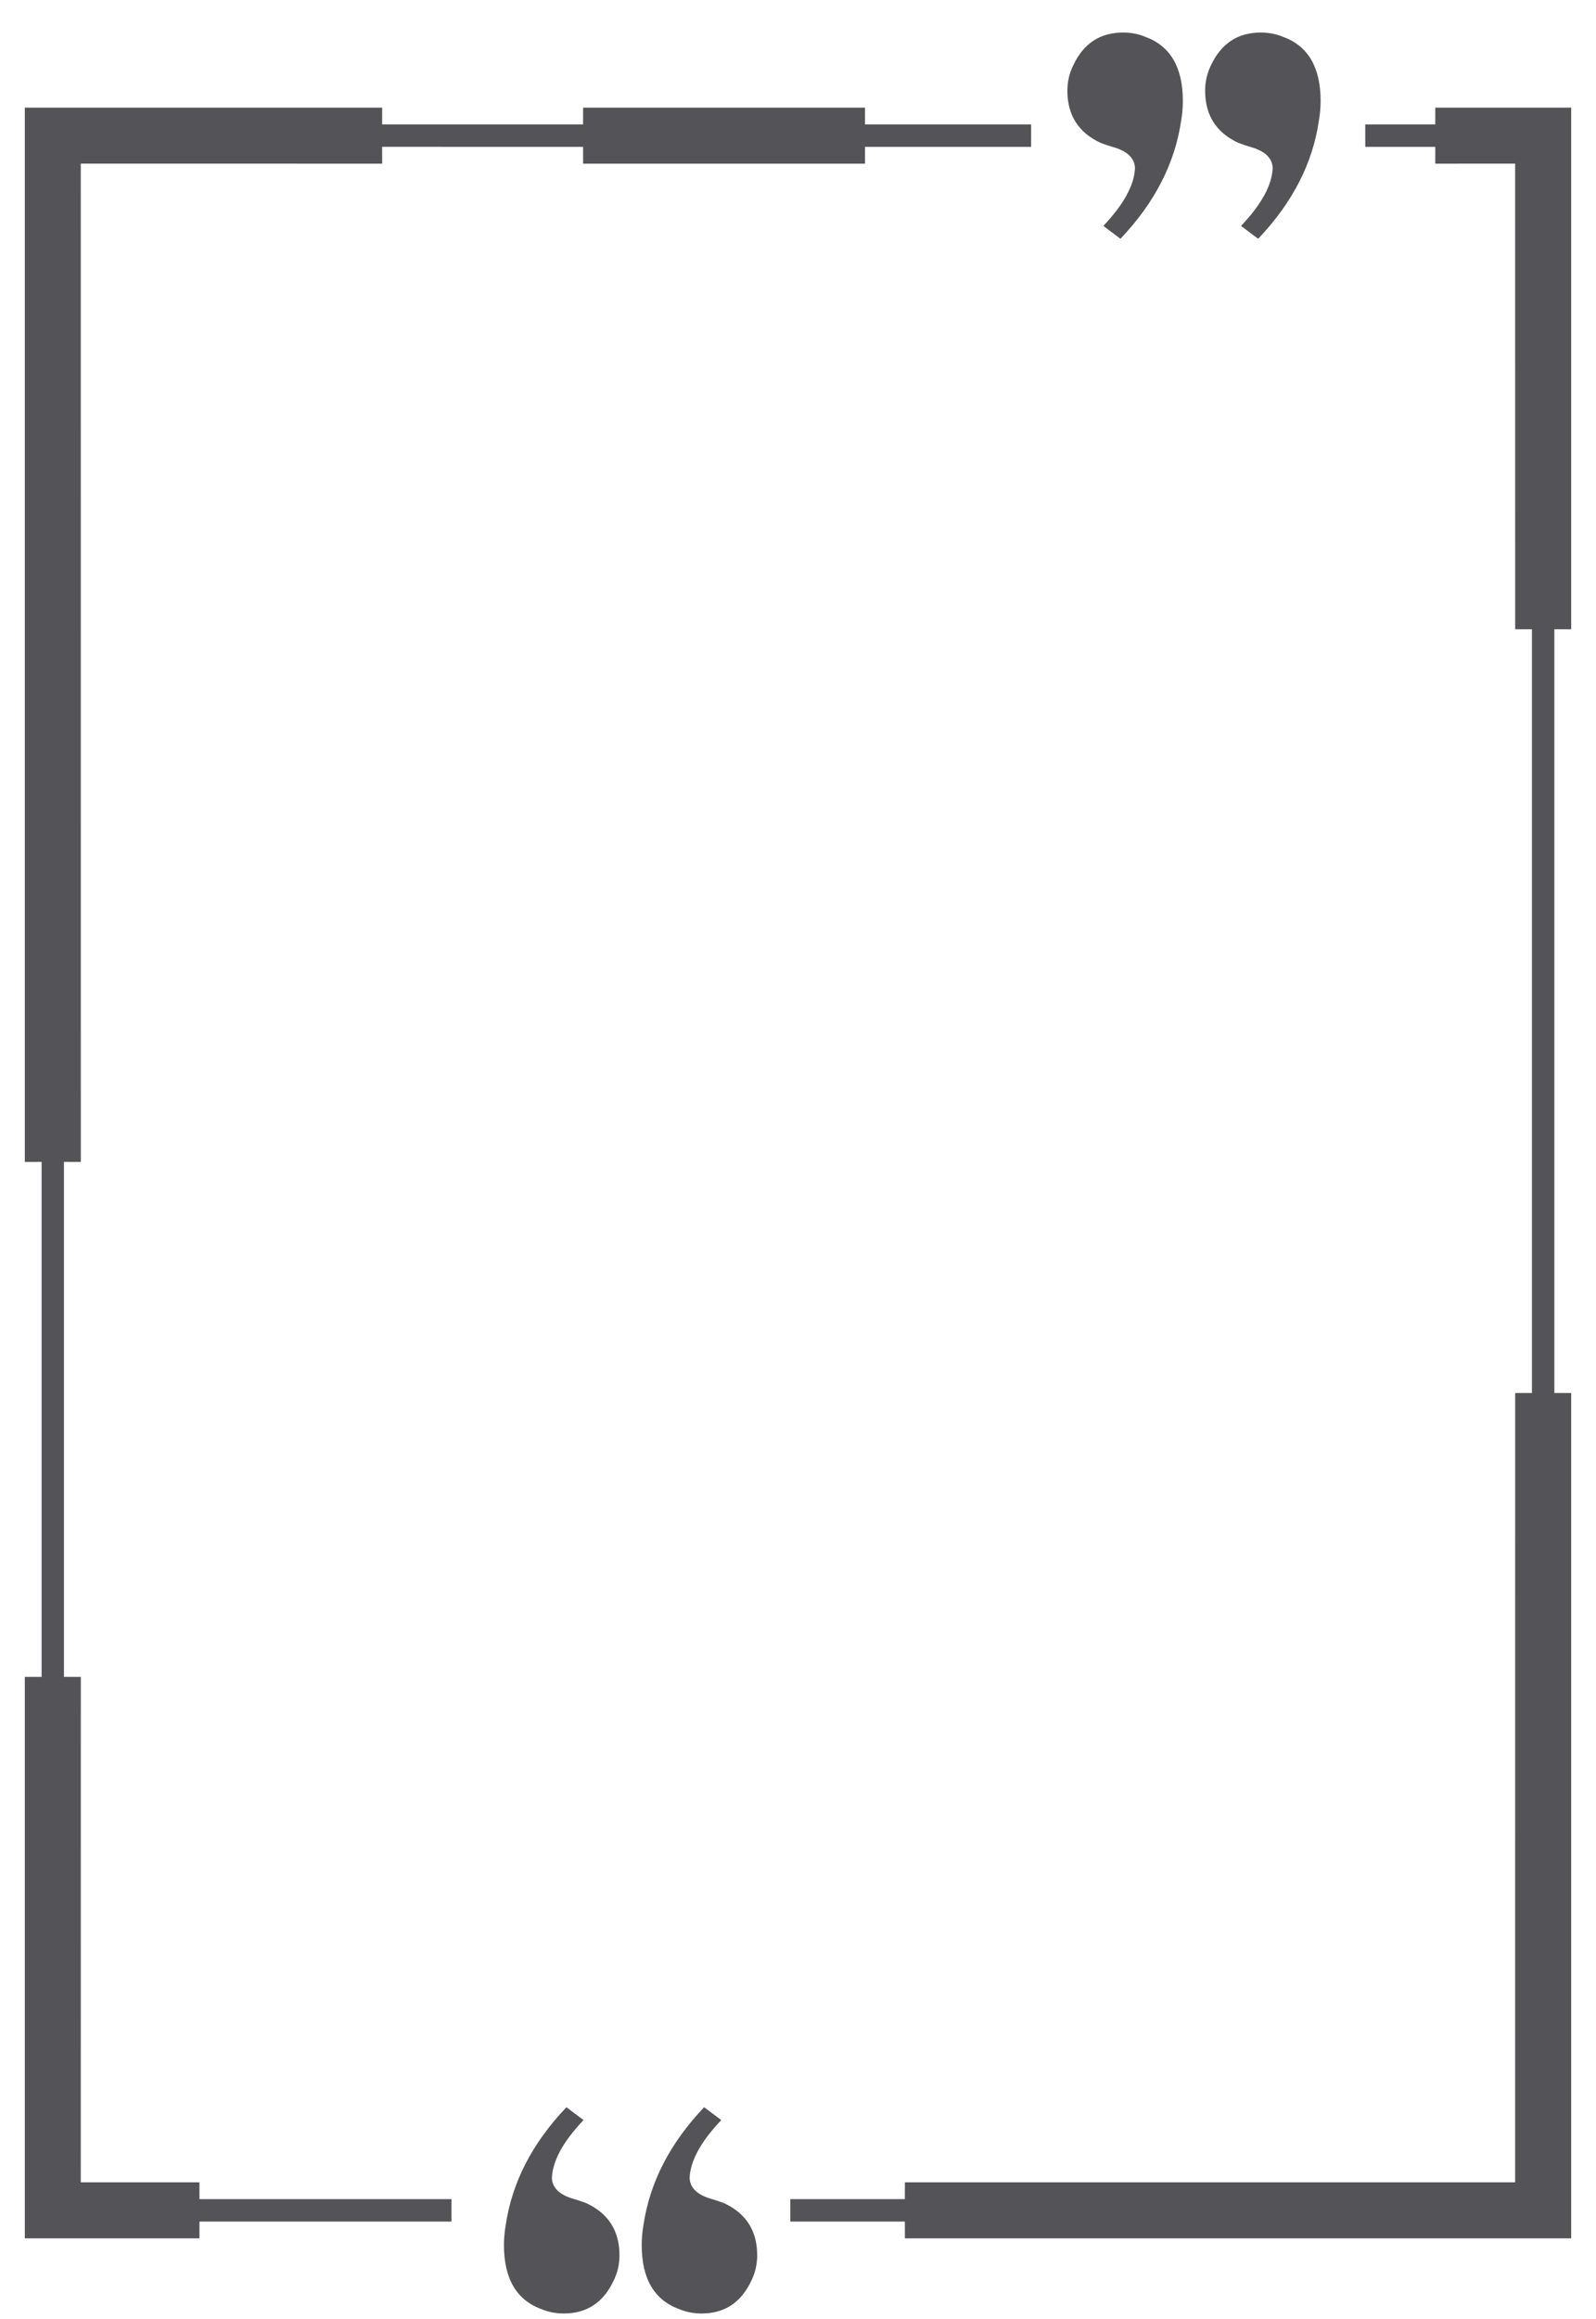 <?xml version="1.0" encoding="UTF-8"?>
<svg width="42px" height="61px" viewBox="0 0 42 61" version="1.1" xmlns="http://www.w3.org/2000/svg" xmlns:xlink="http://www.w3.org/1999/xlink">
    <title>26</title>
    <g id="页面-1" stroke="none" stroke-width="1" fill="none" fill-rule="evenodd">
        <g id="花环" transform="translate(-489, -319)" fill="#545458" fill-rule="nonzero">
            <path d="M507.53,374.43 L507.981,374.768 C507.44,375.338 507.162,375.848 507.148,376.298 C507.162,376.554 507.35,376.734 507.711,376.839 C507.815,376.869 507.928,376.907 508.048,376.951 C508.634,377.222 508.926,377.68 508.926,378.325 C508.926,378.565 508.873,378.79 508.769,379 C508.499,379.571 508.063,379.856 507.463,379.856 C507.253,379.856 507.058,379.818 506.878,379.743 C506.217,379.503 505.887,378.94 505.887,378.055 C505.887,377.89 505.902,377.717 505.932,377.537 C506.097,376.411 506.63,375.376 507.53,374.43 Z M503.906,374.43 L504.356,374.768 C503.816,375.338 503.538,375.848 503.523,376.298 C503.538,376.554 503.726,376.734 504.086,376.839 C504.191,376.869 504.303,376.907 504.424,376.951 C505.009,377.222 505.302,377.68 505.302,378.325 C505.302,378.565 505.249,378.79 505.144,379 C504.874,379.571 504.438,379.856 503.838,379.856 C503.628,379.856 503.433,379.818 503.253,379.743 C502.592,379.503 502.262,378.94 502.262,378.055 C502.262,377.89 502.277,377.717 502.307,377.537 C502.472,376.411 503.005,375.376 503.906,374.43 Z M499.057,321.831 L499.056,322.273 L504.344,322.273 L504.345,321.831 L511.763,321.831 L511.762,322.273 L516.135,322.273 L516.135,322.863 L511.762,322.863 L511.763,323.305 L504.345,323.305 L504.344,322.863 L499.056,322.862 L499.057,323.305 L491.126,323.304 L491.127,349.565 L490.683,349.564 L490.683,363.11 L491.127,363.11 L491.126,376.406 L494.249,376.406 L494.249,376.848 L500.881,376.848 L500.881,377.438 L494.249,377.438 L494.249,377.88 L489.653,377.88 L489.653,363.11 L490.095,363.11 L490.095,349.564 L489.653,349.565 L489.653,321.831 L499.057,321.831 Z M530.347,321.831 L530.347,335.552 L529.904,335.552 L529.904,355.643 L530.347,355.643 L530.347,377.88 L512.813,377.88 L512.812,377.438 L509.798,377.438 L509.798,376.848 L512.812,376.848 L512.813,376.406 L528.872,376.406 L528.873,355.643 L529.314,355.643 L529.314,335.552 L528.873,335.552 L528.872,323.304 L526.771,323.305 L526.77,322.863 L524.928,322.863 L524.928,322.273 L526.77,322.273 L526.771,321.831 L530.347,321.831 Z M518.553,319.856 C518.763,319.856 518.958,319.893 519.138,319.968 C519.798,320.208 520.128,320.771 520.128,321.657 C520.128,321.822 520.114,321.994 520.083,322.174 C519.918,323.3 519.385,324.336 518.485,325.281 L518.035,324.943 C518.575,324.373 518.853,323.863 518.868,323.413 C518.853,323.157 518.665,322.977 518.305,322.872 C518.2,322.842 518.087,322.805 517.967,322.76 C517.382,322.49 517.089,322.031 517.089,321.386 C517.089,321.146 517.142,320.921 517.247,320.711 C517.517,320.14 517.952,319.856 518.553,319.856 Z M522.177,319.856 C522.387,319.856 522.582,319.893 522.762,319.968 C523.423,320.208 523.753,320.771 523.753,321.657 C523.753,321.822 523.738,321.994 523.708,322.174 C523.543,323.3 523.01,324.336 522.109,325.281 L521.659,324.943 C522.2,324.373 522.477,323.863 522.492,323.413 C522.477,323.157 522.29,322.977 521.929,322.872 C521.824,322.842 521.712,322.805 521.592,322.76 C521.006,322.49 520.714,322.031 520.714,321.386 C520.714,321.146 520.767,320.921 520.871,320.711 C521.141,320.14 521.577,319.856 522.177,319.856 Z" id="26"></path>
        </g>
    </g>
</svg>

